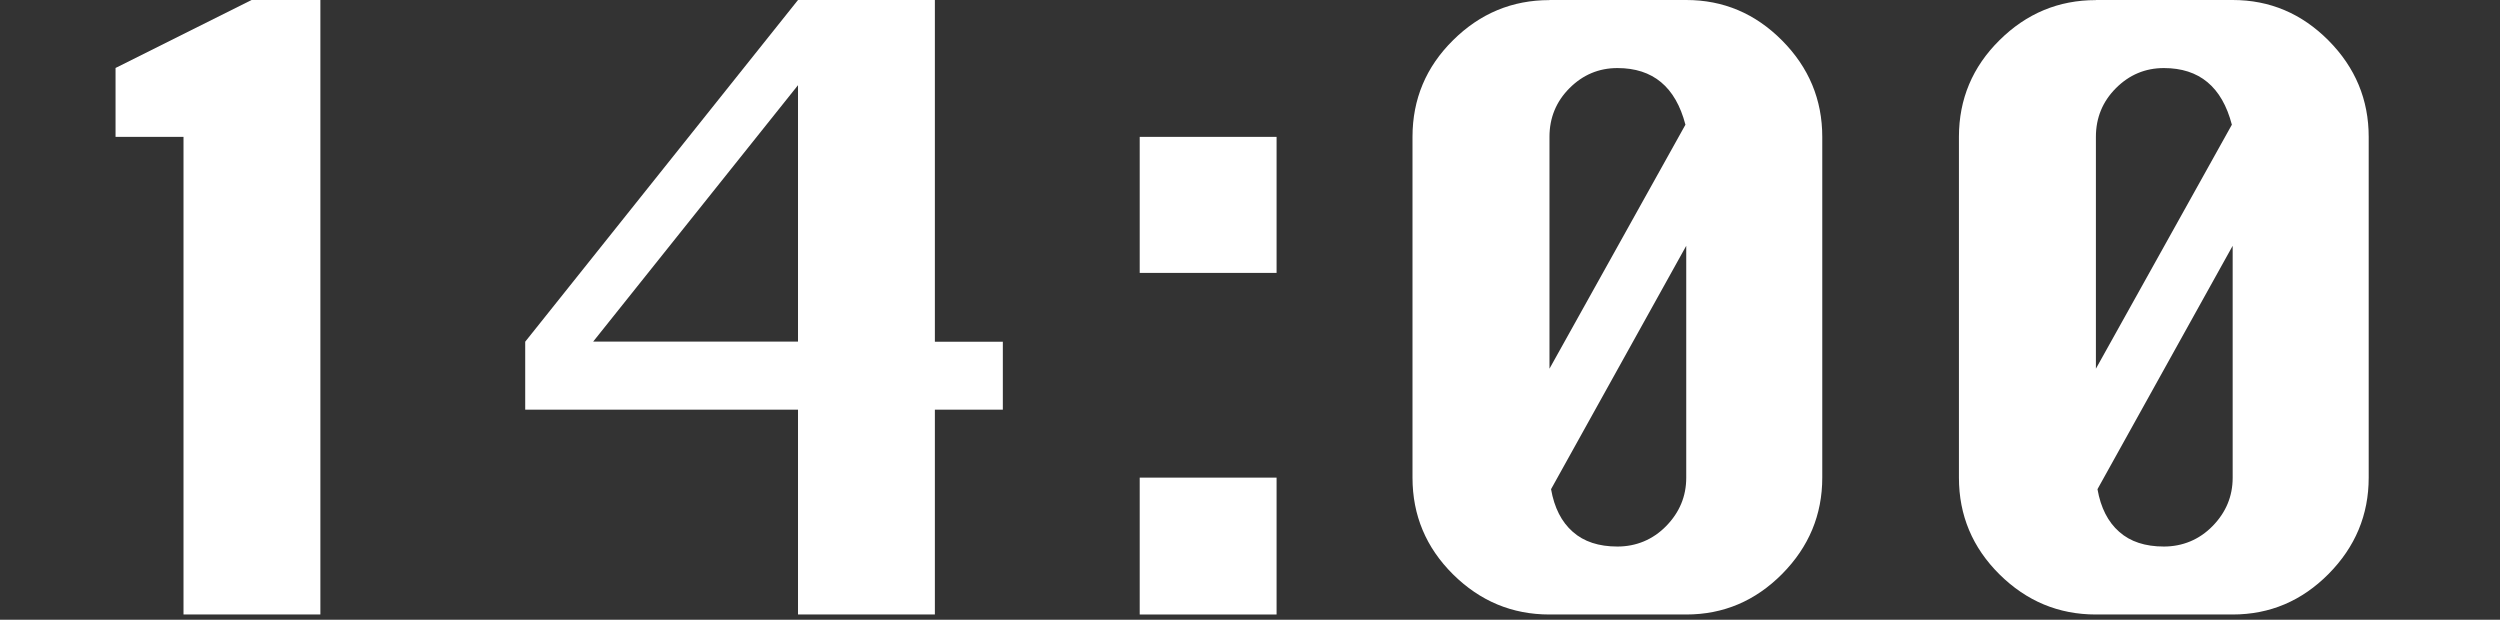 <svg width="238" height="59" viewBox="0 0 238 59" fill="none" xmlns="http://www.w3.org/2000/svg">
<rect x="0" y="0" width="238" height="59" fill="#333333" stroke="none"/>
<path d="M17.47 58.5V13.03H11V6.47L23.95 0H30.5V58.5H17.47Z" fill="white"/>
<path d="M75.97 58.5V39H50V32.53L75.97 0H89V32.53H95.47V39H89V58.5H75.97ZM75.97 32.53V8.11L56.47 32.52H75.97V32.53Z" fill="white"/>
<path d="M108.5 25.97V13.03H121.53V25.98H108.5V25.97ZM108.5 58.5V45.47H121.53V58.5H108.5Z" fill="white"/>
<path d="M147.5 0H160.53C164.07 0 167.11 1.29 169.66 3.86C172.21 6.43 173.48 9.49 173.48 13.03V45.47C173.48 49.01 172.21 52.06 169.66 54.64C167.11 57.21 164.07 58.5 160.53 58.5H147.5C143.96 58.5 140.91 57.23 138.33 54.68C135.76 52.13 134.47 49.06 134.47 45.48V13.03C134.47 9.44 135.76 6.37 138.33 3.83C140.9 1.28 143.96 0.01 147.5 0.01V0ZM160.45 11.86C159.51 8.27 157.36 6.48 153.98 6.48C152.21 6.48 150.69 7.12 149.42 8.39C148.15 9.66 147.51 11.21 147.51 13.03V35.1L160.46 11.86H160.45ZM147.66 46.57C147.97 48.34 148.66 49.69 149.73 50.63C150.79 51.57 152.21 52.03 153.98 52.03C155.75 52.03 157.35 51.38 158.62 50.08C159.89 48.78 160.53 47.25 160.53 45.48V23.4L147.66 46.57Z" fill="white"/>
<path d="M199.52 0H212.55C216.09 0 219.13 1.29 221.68 3.86C224.23 6.43 225.5 9.49 225.5 13.03V45.47C225.5 49.01 224.23 52.06 221.68 54.64C219.13 57.21 216.09 58.5 212.55 58.5H199.52C195.98 58.5 192.93 57.23 190.35 54.68C187.78 52.13 186.49 49.06 186.49 45.48V13.03C186.49 9.44 187.78 6.37 190.35 3.83C192.92 1.28 195.98 0.01 199.52 0.01V0ZM212.47 11.86C211.53 8.27 209.38 6.48 206 6.48C204.23 6.48 202.71 7.12 201.44 8.39C200.17 9.66 199.53 11.21 199.53 13.03V35.1L212.48 11.86H212.47ZM199.68 46.57C199.99 48.34 200.68 49.69 201.75 50.63C202.81 51.57 204.23 52.03 206 52.03C207.77 52.03 209.37 51.38 210.64 50.08C211.91 48.78 212.55 47.25 212.55 45.48V23.4L199.68 46.57Z" fill="white"/>
</svg>
